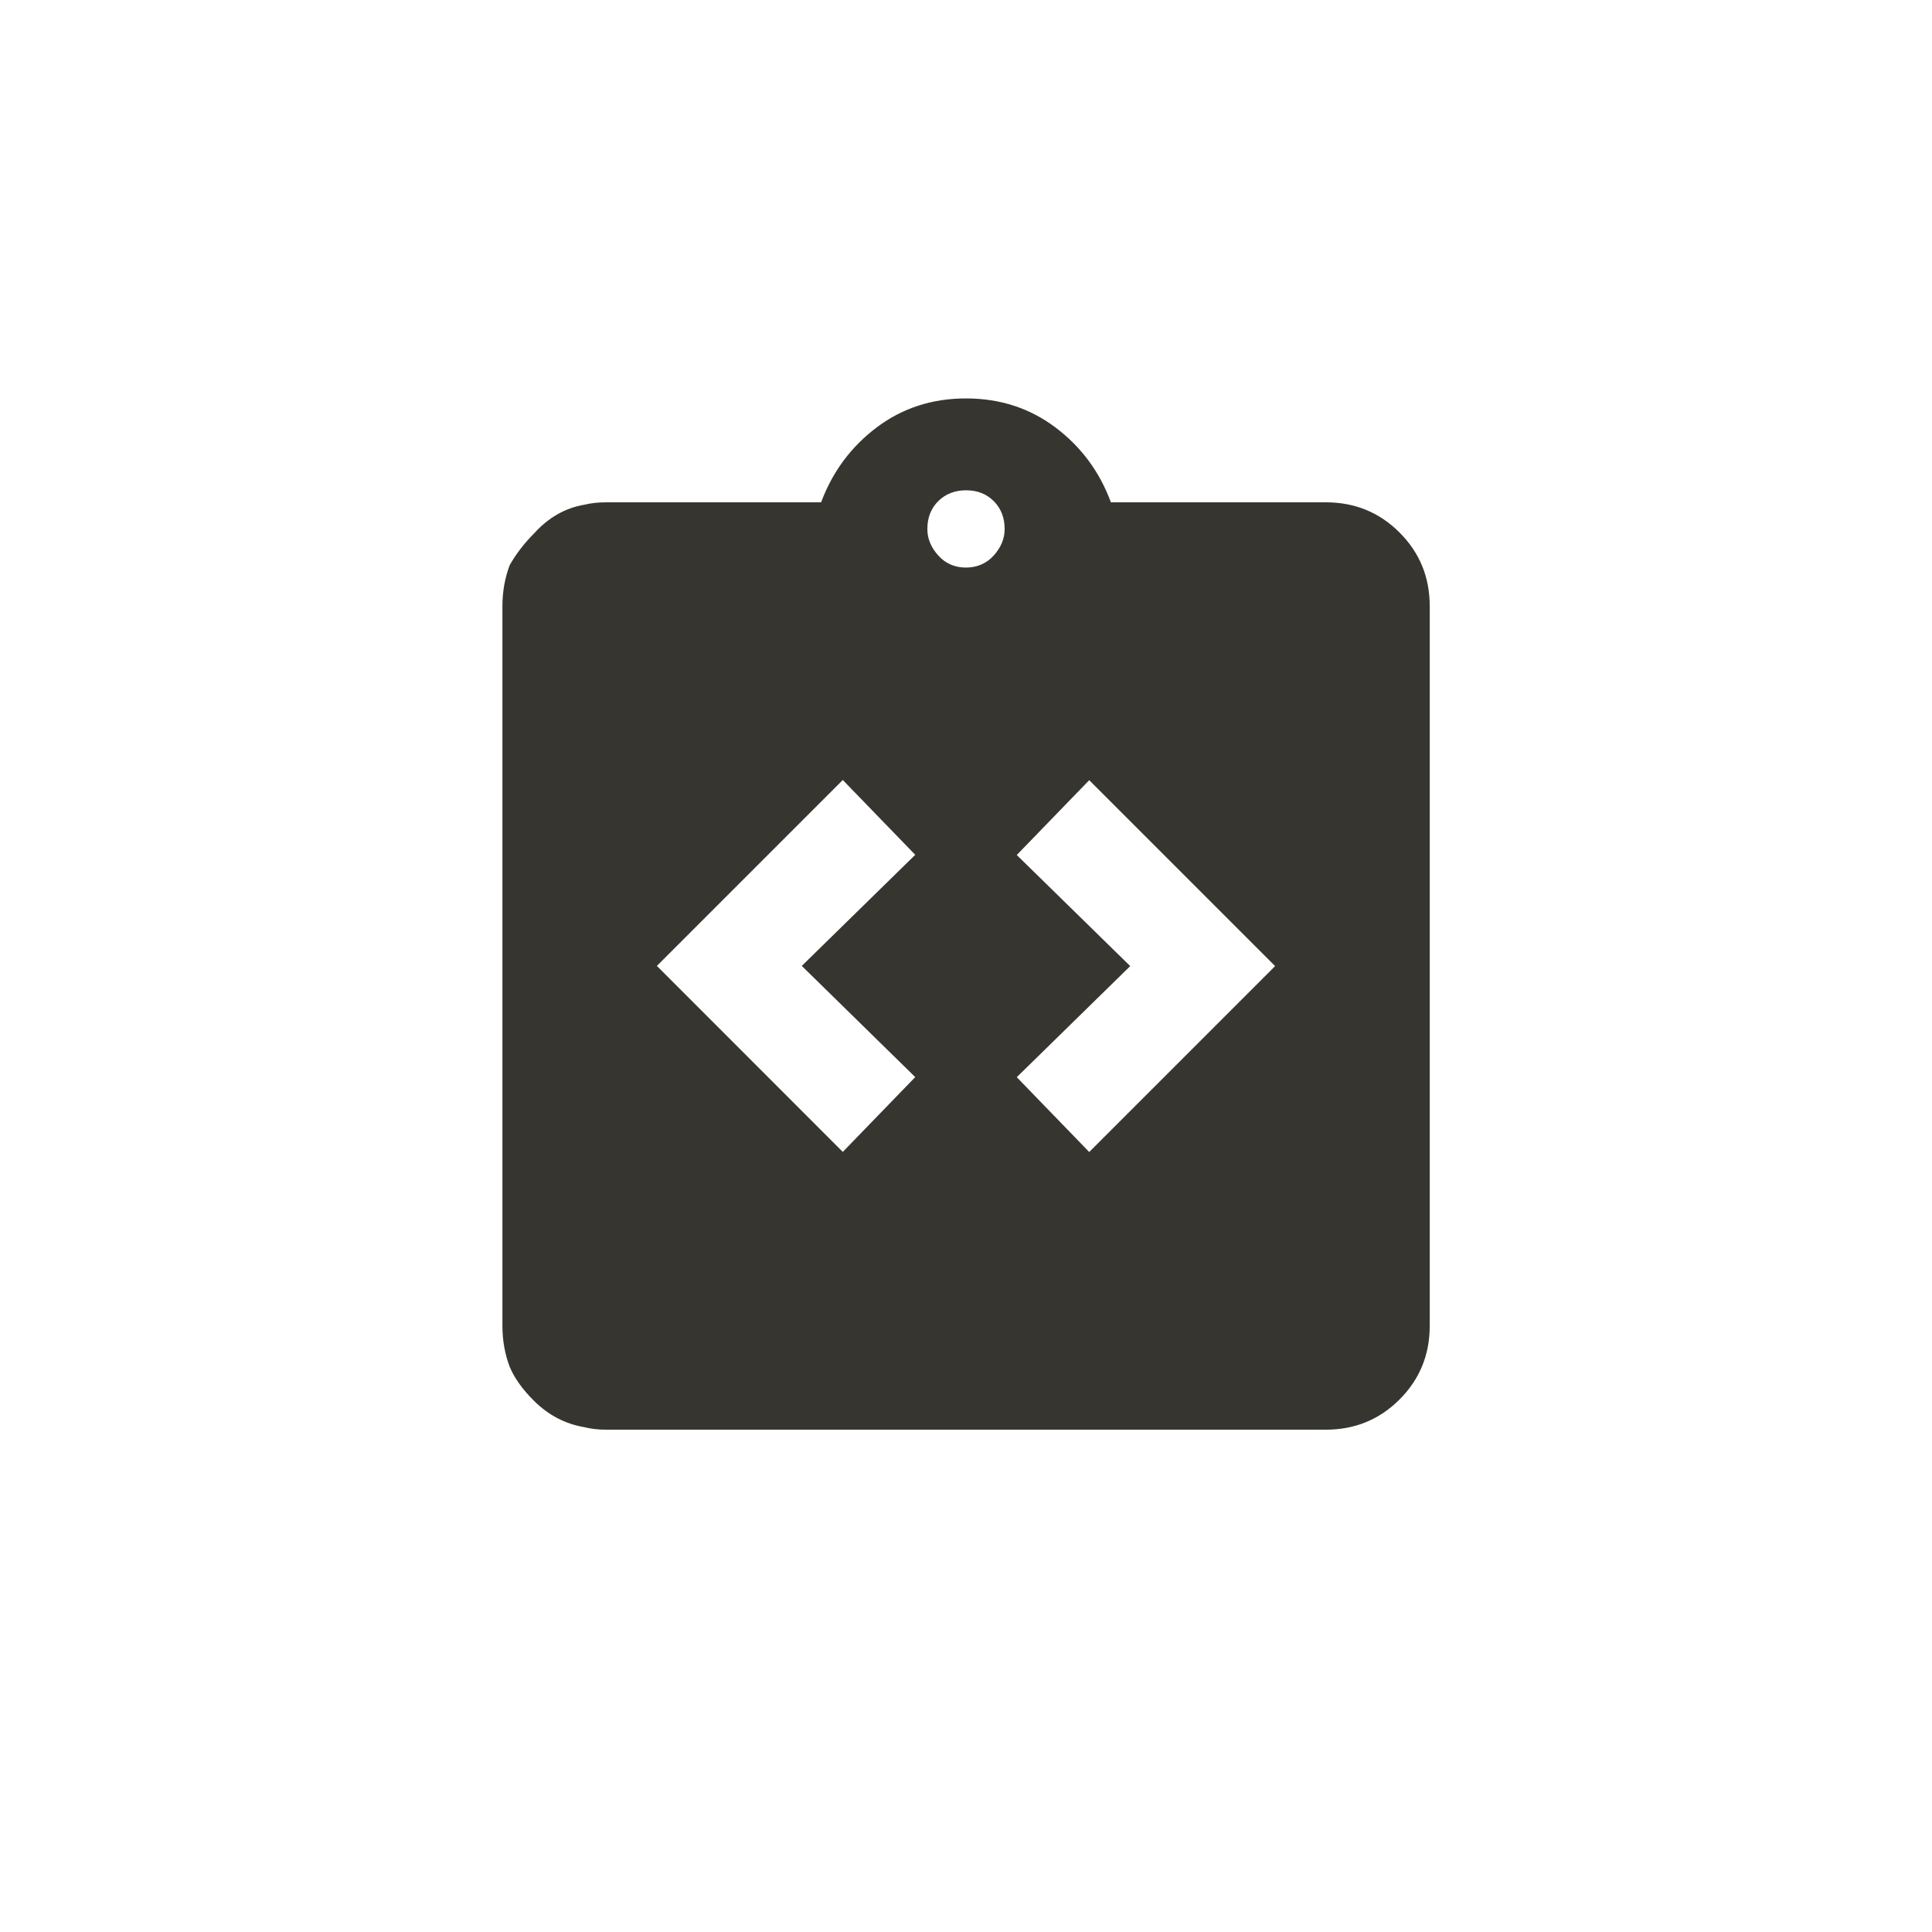 <!-- Generated by IcoMoon.io -->
<svg version="1.1" xmlns="http://www.w3.org/2000/svg" width="40" height="40" viewBox="0 0 40 40">
<title>mt-integration_instructions</title>
<path fill="#37352f" d="M27.449 10.4h-4.449q-0.351-0.951-1.149-1.551t-1.851-0.6-1.849 0.6-1.151 1.551h-4.449q-0.251 0-0.449 0.049-0.6 0.1-1.049 0.6-0.3 0.3-0.5 0.651-0.151 0.4-0.151 0.851v14.9q0 0.449 0.151 0.849 0.149 0.351 0.5 0.7 0.451 0.449 1.049 0.549 0.2 0.051 0.449 0.051h14.9q0.9 0 1.525-0.625t0.625-1.525v-14.9q0-0.9-0.625-1.525t-1.525-0.625zM18.949 22.3l-1.5 1.549-3.849-3.851 3.849-3.849 1.5 1.549-2.349 2.3zM20 11.751q-0.349 0-0.575-0.251t-0.225-0.549q0-0.351 0.225-0.575t0.575-0.225 0.575 0.225 0.225 0.575q0 0.3-0.225 0.549t-0.575 0.251zM22.551 23.851l-1.5-1.549 2.349-2.3-2.349-2.3 1.5-1.549 3.849 3.849z"></path>
</svg>
